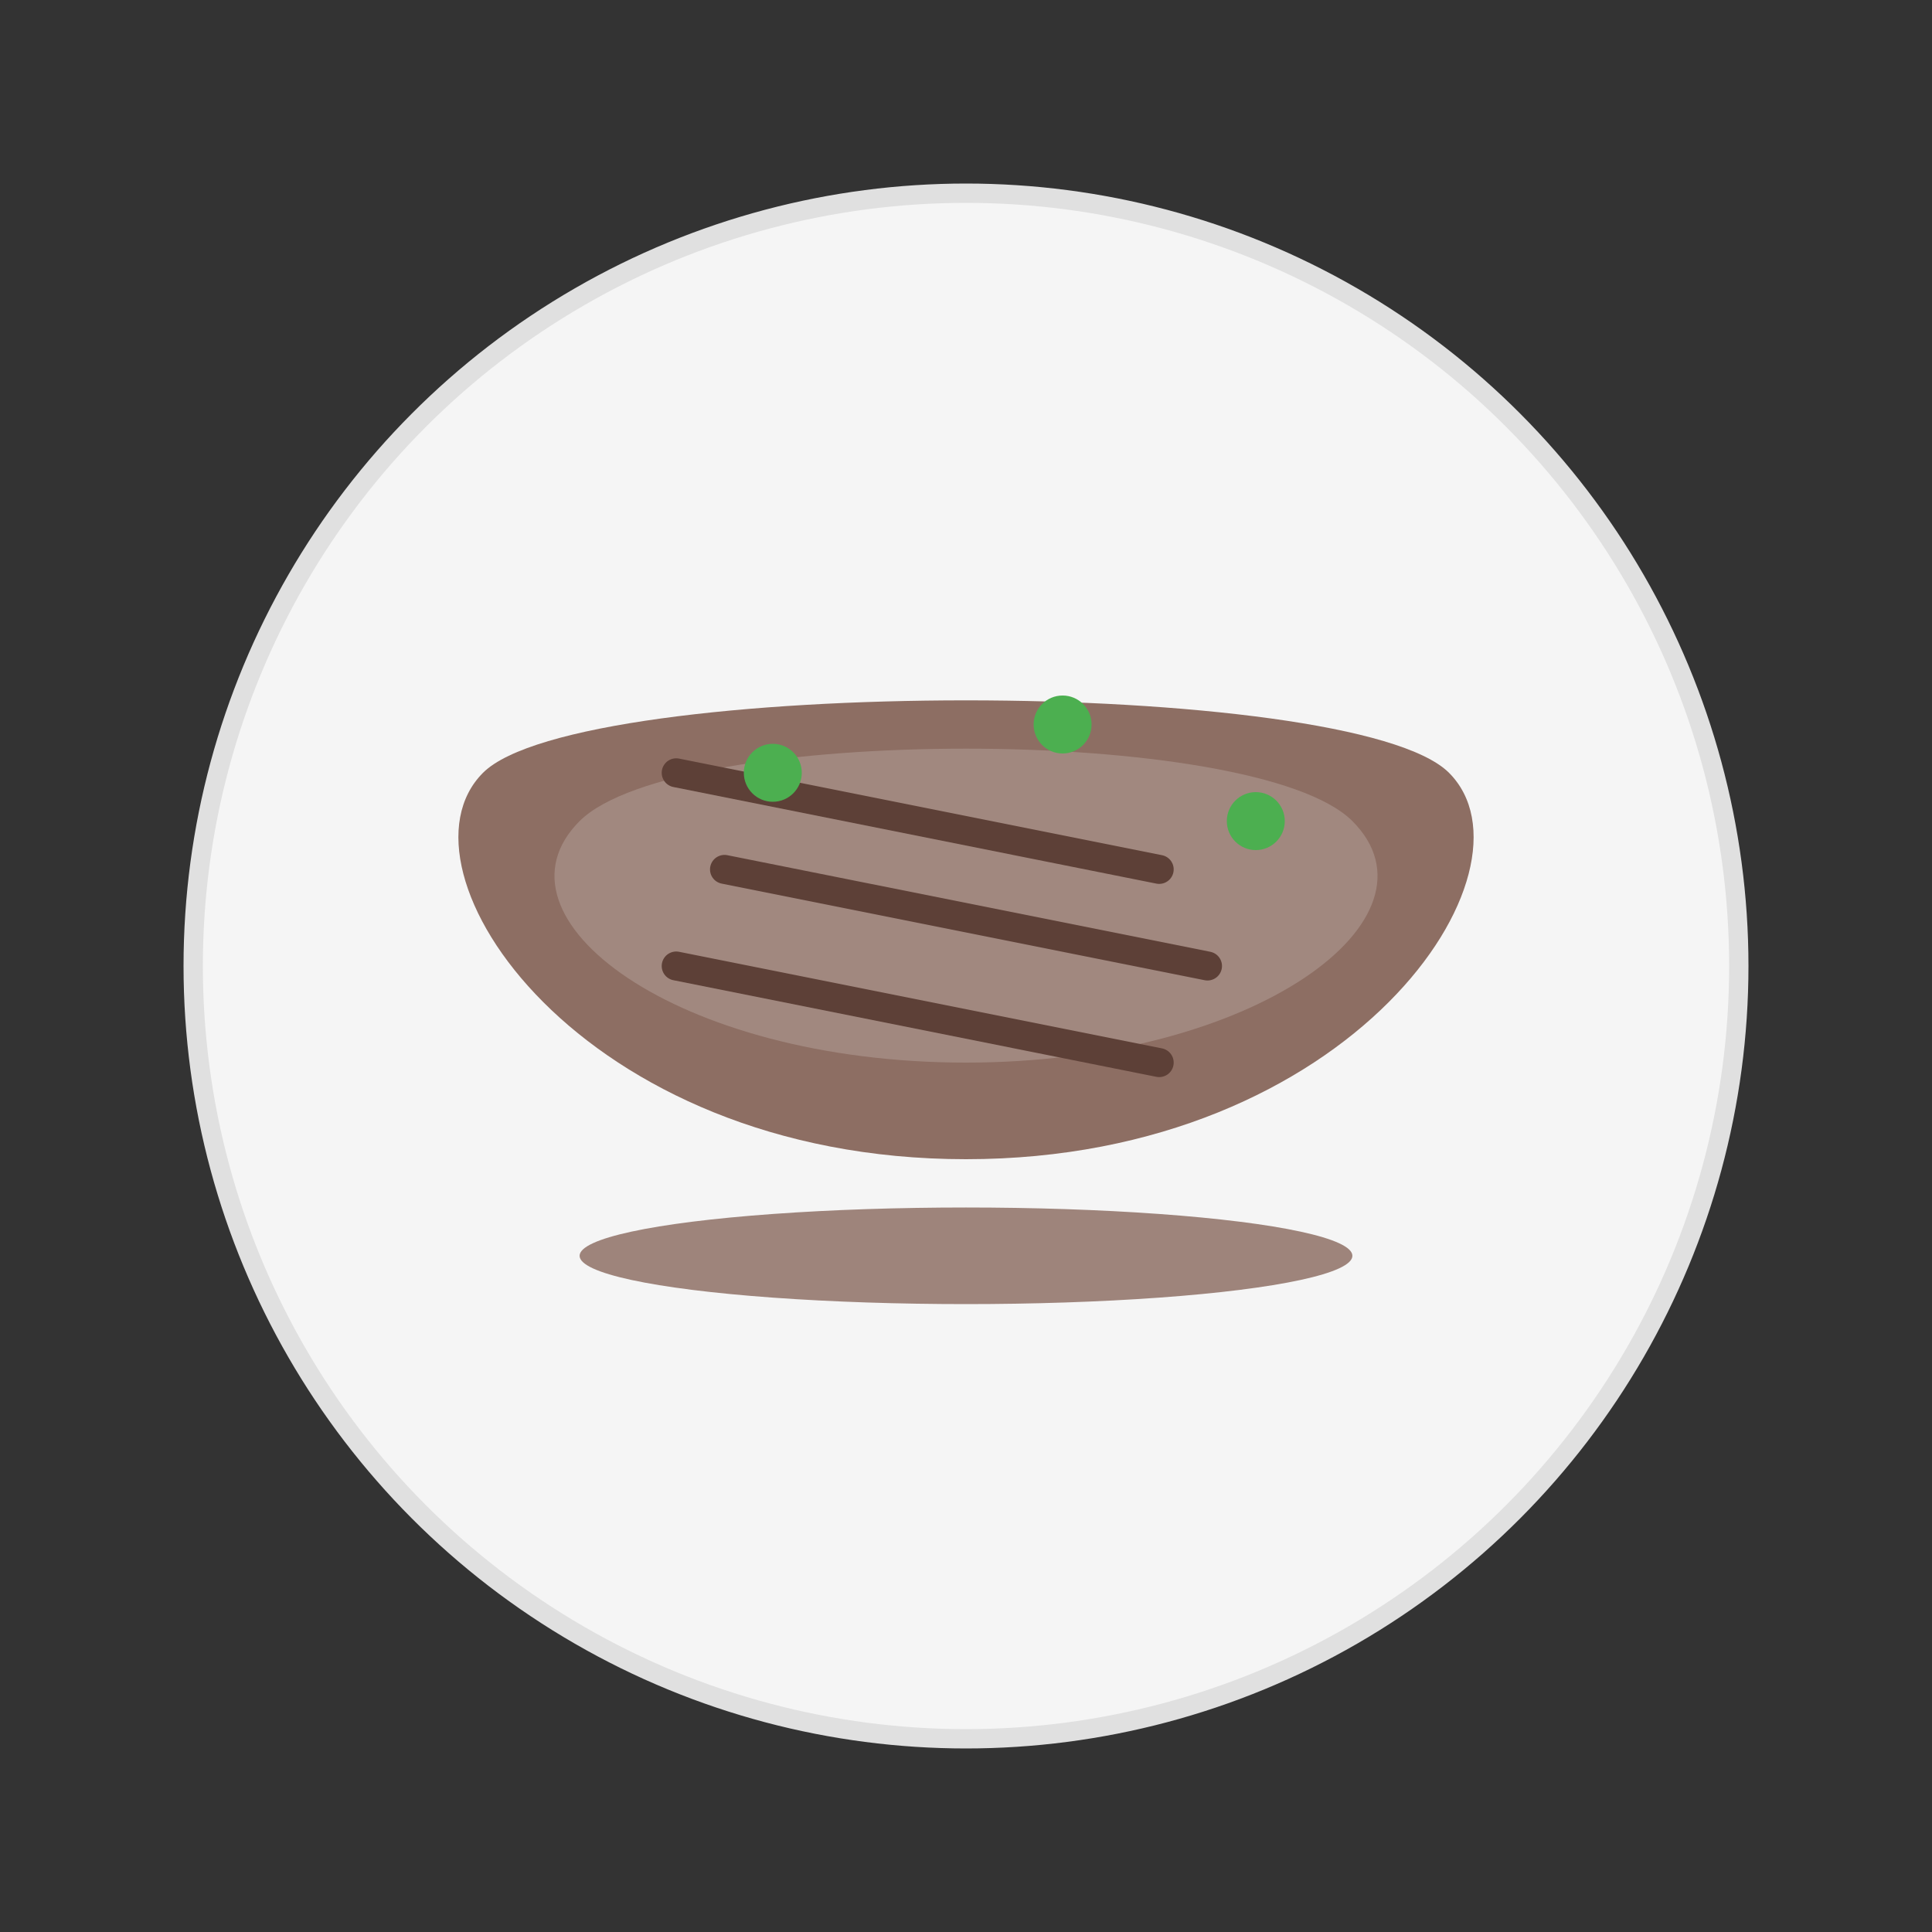 <svg xmlns="http://www.w3.org/2000/svg" viewBox="0 0 200 200">
  <rect x="0" y="0" width="200" height="200" fill="#333333" stroke="none"/>
  <style>
    .plate { fill: #f5f5f5; stroke: #e0e0e0; stroke-width: 2; }
    .steak { fill: #8d6e63; }
    .steak-inside { fill: #a1887f; }
    .grill-mark { fill: #5d4037; }
    .herb { fill: #4caf50; }
    .sauce { fill: #795548; opacity: 0.7; }
  </style>
  <circle cx="100" cy="100" r="80" class="plate" />
  <path d="M50,80 C60,70 140,70 150,80 S140,120 100,120 S40,90 50,80 Z" class="steak" />
  <path d="M60,85 C70,75 130,75 140,85 S130,110 100,110 S50,95 60,85 Z" class="steak-inside" />
  <path d="M70,80 L120,90" stroke="#5d4037" stroke-width="3" stroke-linecap="round" />
  <path d="M75,90 L125,100" stroke="#5d4037" stroke-width="3" stroke-linecap="round" />
  <path d="M70,100 L120,110" stroke="#5d4037" stroke-width="3" stroke-linecap="round" />
  <circle cx="80" cy="80" r="3" class="herb" />
  <circle cx="130" cy="85" r="3" class="herb" />
  <circle cx="110" cy="75" r="3" class="herb" />
  <ellipse cx="100" cy="130" rx="40" ry="5" class="sauce" />
</svg>